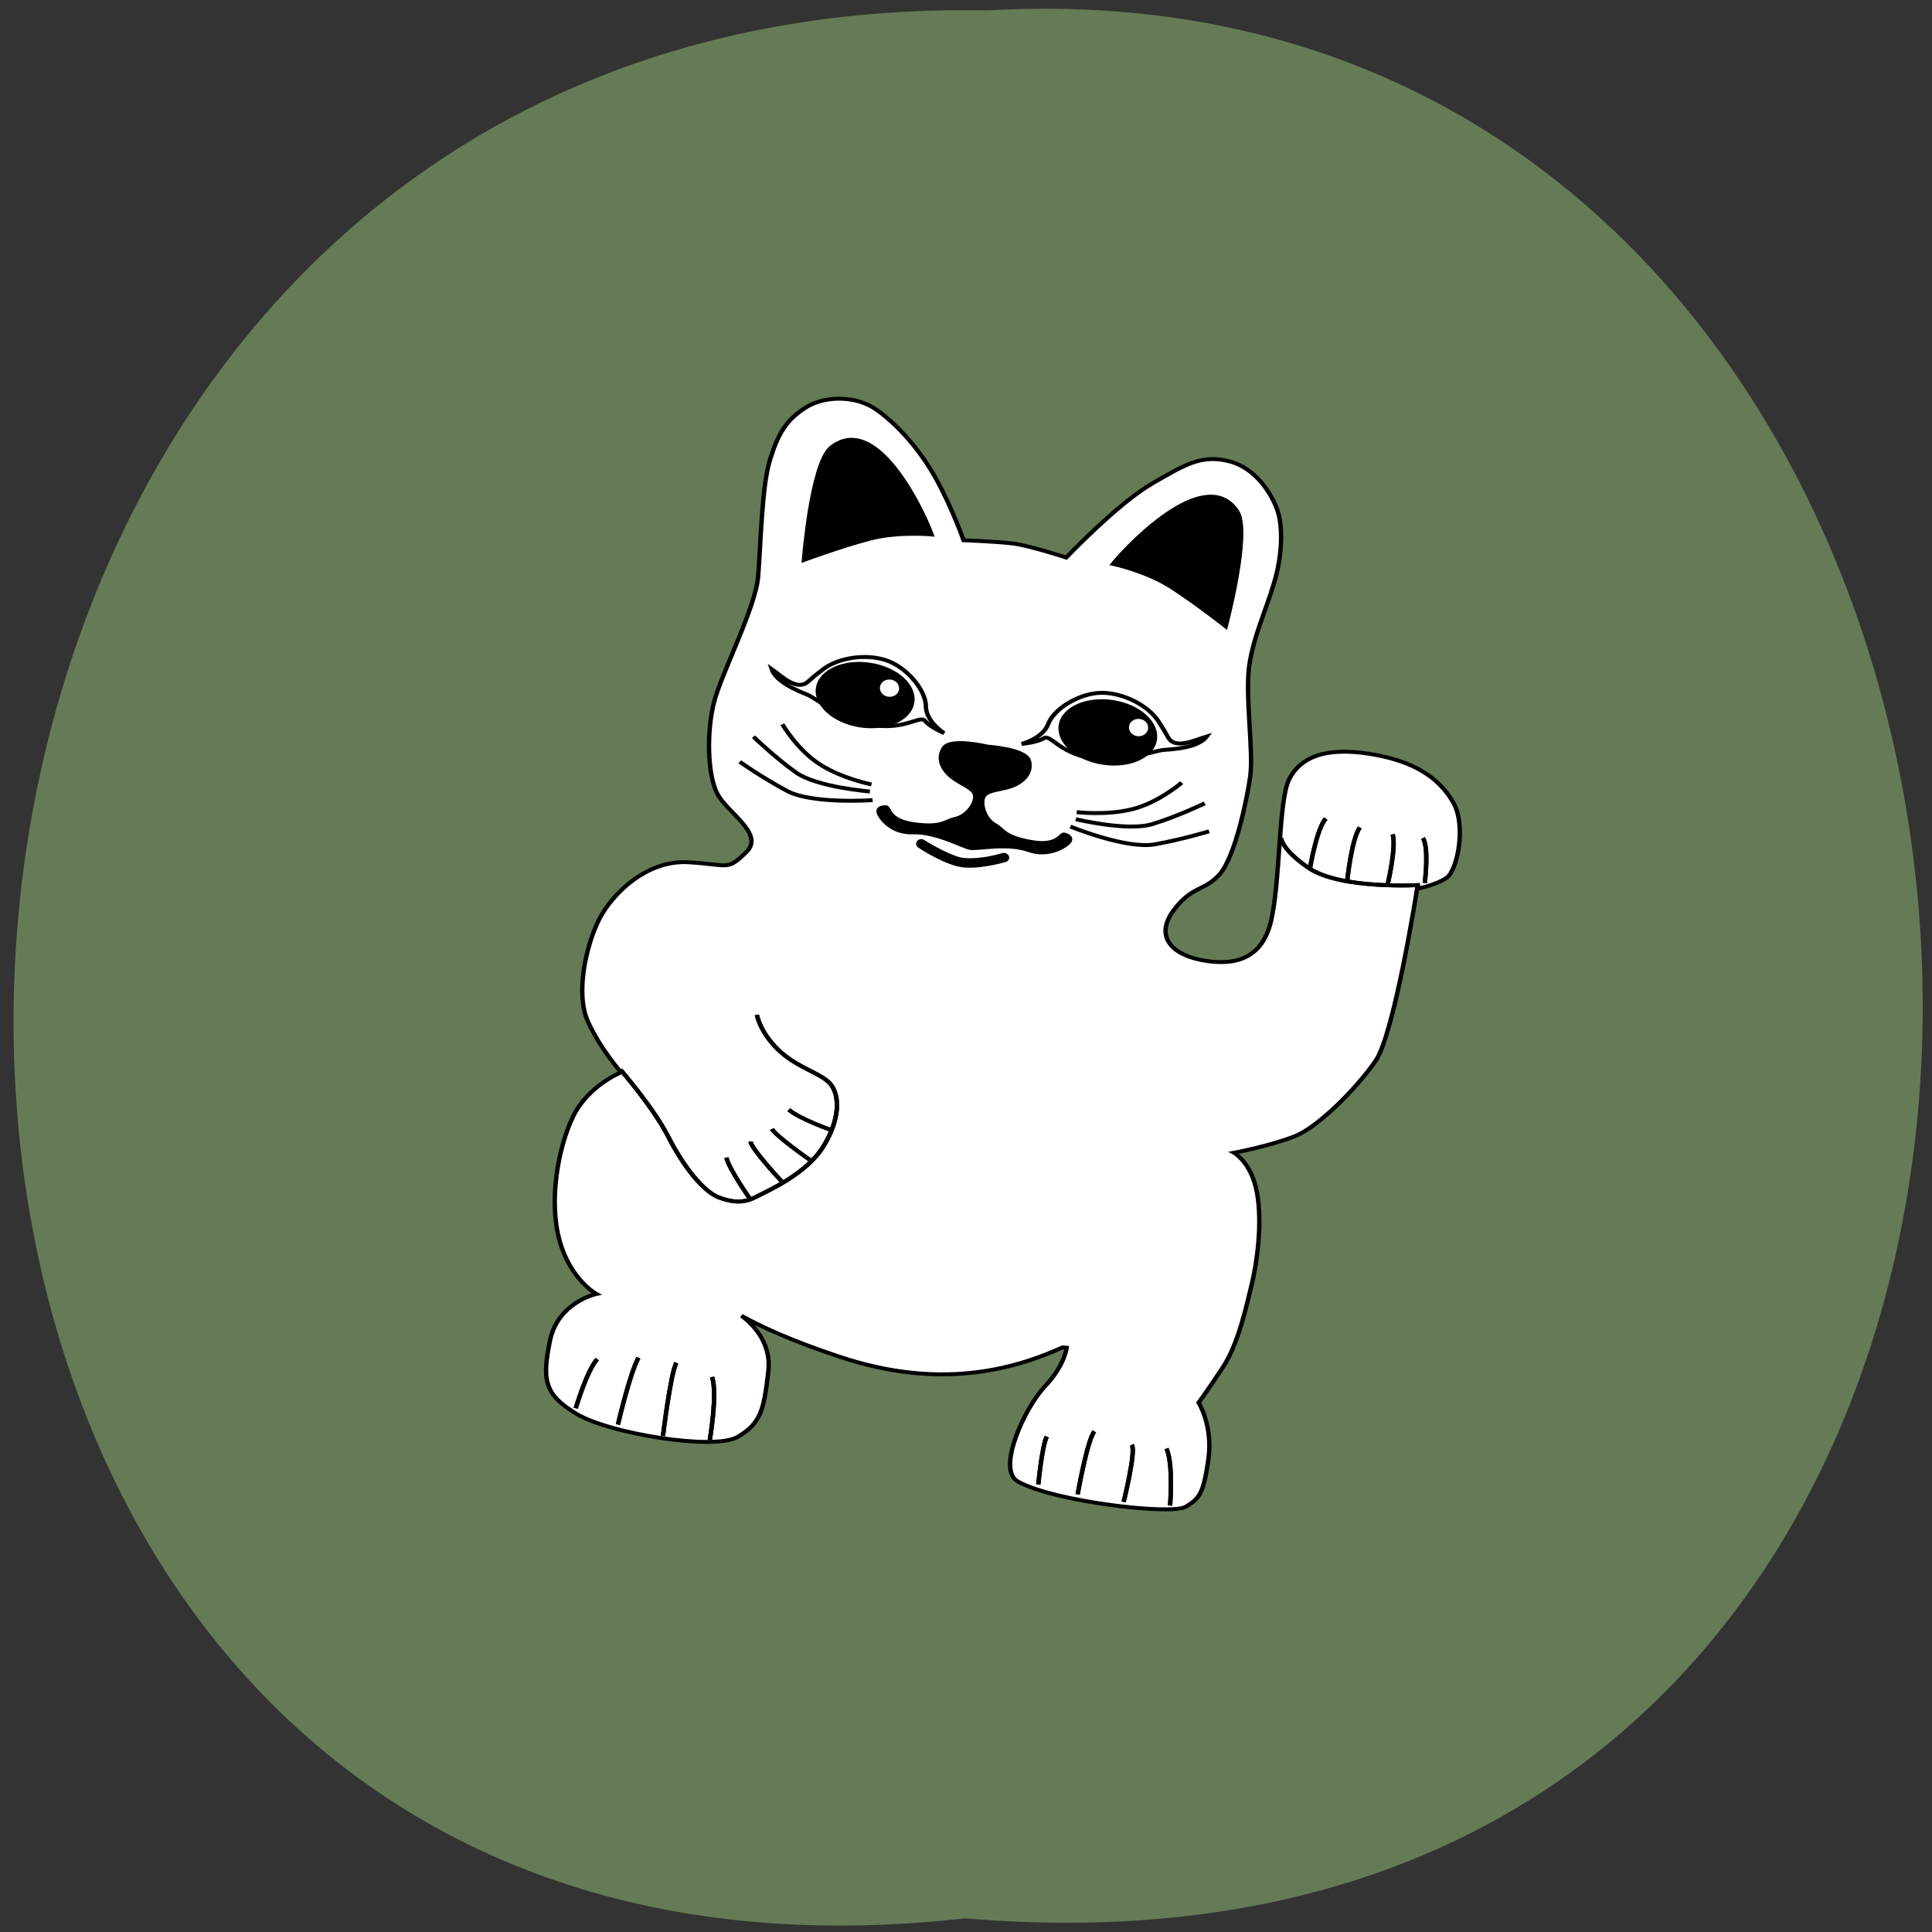 
<svg xmlns="http://www.w3.org/2000/svg" xmlns:xlink="http://www.w3.org/1999/xlink" width="48px" height="48px" viewBox="0 0 48 48" version="1.1">
<rect x="0" y="0" width="48" height="48" fill="#333333" stroke="none"/>
<g id="surface1">
<path style=" stroke:none;fill-rule:nonzero;fill:rgb(39.608%,48.235%,33.725%);fill-opacity:1;" d="M 23.973 47.66 C -7.855 51.266 -7.414 -0.352 24.539 0.258 C 54.258 -1.441 56.938 50.473 23.973 47.66 Z M 23.973 47.66 "/>
<path style="fill-rule:nonzero;fill:rgb(100%,100%,100%);fill-opacity:1;stroke-width:1;stroke-linecap:butt;stroke-linejoin:miter;stroke:rgb(0%,0%,0%);stroke-opacity:1;stroke-miterlimit:4;" d="M 37.898 0.514 C 34.208 0.523 30.517 1.912 28.058 4.382 C 24.146 8.289 22.898 12.167 22.139 19.127 C 21.381 26.087 23.509 40.86 24.153 48.829 C 24.792 56.759 19.714 74.726 19.215 82.168 C 18.716 89.61 20.492 100.099 23.422 104.735 C 26.323 109.418 36.116 113.074 32.467 118.64 C 28.812 124.167 29.302 122.414 19.852 123.449 C 10.36 124.451 3.831 134.431 1.922 141.515 C 0.043 148.553 -0.489 161.079 3.549 167.63 C 7.588 174.181 13.035 179.019 13.035 179.019 C 13.035 179.019 6.097 183.668 3.934 192.138 C 1.806 200.602 1.794 214.334 5.858 223.806 C 9.886 233.284 16.317 235.793 16.317 235.793 C 16.317 235.793 7.963 239.355 7.701 249.436 C 7.48 259.549 8.484 263.108 16.556 266.746 C 24.634 270.424 49.148 270.561 53.928 266.133 C 58.744 261.7 58.747 258.043 58.243 248.424 C 57.83 240.536 52.023 236.656 49.936 235.484 C 55.051 237.538 62.619 239.844 73.65 241.858 C 97.53 246.292 113.399 238.262 123.735 230.609 L 124.672 230.524 C 124.672 230.524 124.954 235.064 121.281 241.162 C 117.637 247.215 113.663 263.848 118.922 266.119 C 127.843 269.809 155.128 268.518 157.947 265.781 C 160.765 263.044 161.394 261.713 161.141 252.984 C 160.893 244.294 156.665 239.076 156.665 239.076 C 156.665 239.076 158.184 235.759 160.779 229.08 C 163.367 222.363 163.613 212.407 163.945 206.904 C 164.242 201.408 163.917 191.31 161.461 183.908 C 159.006 176.505 154.67 174.76 154.67 174.76 C 154.67 174.76 162.677 171.545 167.733 168.165 C 172.76 164.831 179.9 153.402 182.986 145.905 C 186.107 138.402 185.462 100.981 185.462 100.981 C 185.462 100.981 189.619 99.305 191.735 96.978 C 193.809 94.617 194.112 82.945 190.055 77.657 C 186.033 72.362 180.004 68.928 169.329 68.922 C 158.66 68.957 153.815 72.746 152.203 78.476 C 150.556 84.214 154.399 105.18 153.739 115.291 C 153.115 125.396 146.704 127.839 139.456 127.548 C 132.166 127.223 128.178 123.059 131.352 116.116 C 134.49 109.178 137.466 110.191 140.265 105.264 C 143.029 100.343 143.478 85.679 143.281 79.377 C 143.083 73.075 138.796 58.972 138.63 51.486 C 138.422 43.967 140.195 36.948 140.932 29.627 C 141.705 22.298 140.695 15.248 138.798 11.361 C 136.907 7.514 132.214 1.445 125.801 0.883 C 119.345 0.288 116.15 3.417 109.321 9.672 C 102.492 15.927 92.962 31.642 92.962 31.642 C 92.962 31.642 84.499 30.145 80.602 30.231 C 76.674 30.362 69.088 31.391 69.088 31.391 C 69.088 31.391 65.29 23.821 60.496 17.12 C 55.703 10.419 49.651 4.999 44.327 2.09 C 42.365 1.018 40.123 0.483 37.898 0.514 Z M 37.898 0.514 " transform="matrix(0.107,0.017,-0.017,0.096,17.08,9.234)"/>
<path style="fill:none;stroke-width:1;stroke-linecap:butt;stroke-linejoin:miter;stroke:rgb(0%,0%,0%);stroke-opacity:1;stroke-miterlimit:4;" d="M 421.118 448.518 C 421.118 448.518 421.57 451.362 428.466 454.966 C 436.568 459.249 454.367 454.856 454.367 454.856 " transform="matrix(0.107,0.017,-0.017,0.096,-5.607,-29.402)"/>
<path style="fill:none;stroke-width:1;stroke-linecap:butt;stroke-linejoin:miter;stroke:rgb(0%,0%,0%);stroke-opacity:1;stroke-miterlimit:4;" d="M 428.868 455.423 C 428.868 455.423 428.752 444.8 430.448 441.898 " transform="matrix(0.107,0.017,-0.017,0.096,-5.607,-29.402)"/>
<path style="fill:none;stroke-width:1;stroke-linecap:butt;stroke-linejoin:miter;stroke:rgb(0%,0%,0%);stroke-opacity:1;stroke-miterlimit:4;" d="M 437.78 456.758 C 437.78 456.758 437.071 446.079 438.484 442.78 " transform="matrix(0.107,0.017,-0.017,0.096,-5.607,-29.402)"/>
<path style="fill:none;stroke-width:1;stroke-linecap:butt;stroke-linejoin:miter;stroke:rgb(0%,0%,0%);stroke-opacity:1;stroke-miterlimit:4;" d="M 447.054 455.998 C 447.054 455.998 447.564 446.32 446.19 443.193 " transform="matrix(0.107,0.017,-0.017,0.096,-5.607,-29.402)"/>
<path style="fill:none;stroke-width:1;stroke-linecap:butt;stroke-linejoin:miter;stroke:rgb(0%,0%,0%);stroke-opacity:1;stroke-miterlimit:4;" d="M 455.387 454.146 C 455.387 454.146 454.958 445.001 453.166 442.924 " transform="matrix(0.107,0.017,-0.017,0.096,-5.607,-29.402)"/>
<path style="fill:none;stroke-width:1;stroke-linecap:butt;stroke-linejoin:miter;stroke:rgb(0%,0%,0%);stroke-opacity:1;stroke-miterlimit:4;" d="M 281.244 533.343 C 281.244 533.343 290.186 541.538 294.743 548.363 C 299.294 555.147 304.825 560.742 308.648 561.563 C 312.506 562.378 314.744 561.735 317.065 559.778 C 319.386 557.82 327.336 552.177 330.099 544.494 C 332.863 536.811 331.708 530.923 329.207 528.526 C 326.706 526.128 321.066 525.834 316.072 522.013 C 311.072 518.152 309.838 514.066 309.838 514.066 " transform="matrix(0.107,0.017,-0.017,0.096,-5.607,-29.402)"/>
<path style="fill:none;stroke-width:1;stroke-linecap:butt;stroke-linejoin:miter;stroke:rgb(0%,0%,0%);stroke-opacity:1;stroke-miterlimit:4;" d="M 331.414 540.116 C 331.414 540.116 323.83 538.625 320.81 536.645 " transform="matrix(0.107,0.017,-0.017,0.096,-5.607,-29.402)"/>
<path style="fill:none;stroke-width:1;stroke-linecap:butt;stroke-linejoin:miter;stroke:rgb(0%,0%,0%);stroke-opacity:1;stroke-miterlimit:4;" d="M 327.582 548.437 C 327.582 548.437 319.194 543.961 317.778 542.182 " transform="matrix(0.107,0.017,-0.017,0.096,-5.607,-29.402)"/>
<path style="fill:none;stroke-width:1;stroke-linecap:butt;stroke-linejoin:miter;stroke:rgb(0%,0%,0%);stroke-opacity:1;stroke-miterlimit:4;" d="M 322.162 555.05 C 322.162 555.05 313.751 547.897 313.481 546.199 " transform="matrix(0.107,0.017,-0.017,0.096,-5.607,-29.402)"/>
<path style="fill:none;stroke-width:1;stroke-linecap:butt;stroke-linejoin:miter;stroke:rgb(0%,0%,0%);stroke-opacity:1;stroke-miterlimit:4;" d="M 315.81 560.855 C 315.81 560.855 309.632 553.954 308.647 551.204 " transform="matrix(0.107,0.017,-0.017,0.096,-5.607,-29.402)"/>
<path style="fill:none;stroke-width:1;stroke-linecap:butt;stroke-linejoin:miter;stroke:rgb(0%,0%,0%);stroke-opacity:1;stroke-miterlimit:4;" d="M 422.757 621.036 C 422.757 621.036 421.869 610.389 419.661 606.842 " transform="matrix(0.107,0.017,-0.017,0.096,-5.607,-29.402)"/>
<path style="fill:none;stroke-width:1;stroke-linecap:butt;stroke-linejoin:miter;stroke:rgb(0%,0%,0%);stroke-opacity:1;stroke-miterlimit:4;" d="M 412.126 621.998 C 412.126 621.998 412.948 608.77 411.689 607.289 " transform="matrix(0.107,0.017,-0.017,0.096,-5.607,-29.402)"/>
<path style="fill:none;stroke-width:1;stroke-linecap:butt;stroke-linejoin:miter;stroke:rgb(0%,0%,0%);stroke-opacity:1;stroke-miterlimit:4;" d="M 401.438 621.913 C 401.438 621.913 401.418 607.983 402.689 605.4 " transform="matrix(0.107,0.017,-0.017,0.096,-5.607,-29.402)"/>
<path style="fill:none;stroke-width:1;stroke-linecap:butt;stroke-linejoin:miter;stroke:rgb(0%,0%,0%);stroke-opacity:1;stroke-miterlimit:4;" d="M 392.155 621.01 C 392.155 621.01 391.435 611.186 392.161 608.619 " transform="matrix(0.107,0.017,-0.017,0.096,-5.607,-29.402)"/>
<path style="fill:none;stroke-width:1;stroke-linecap:butt;stroke-linejoin:miter;stroke:rgb(0%,0%,0%);stroke-opacity:1;stroke-miterlimit:4;" d="M 316.177 622.983 C 316.177 622.983 316.157 611.125 314.187 607.007 " transform="matrix(0.107,0.017,-0.017,0.096,-5.607,-29.402)"/>
<path style="fill:none;stroke-width:1;stroke-linecap:butt;stroke-linejoin:miter;stroke:rgb(0%,0%,0%);stroke-opacity:1;stroke-miterlimit:4;" d="M 305.45 623.799 C 305.45 623.799 304.652 607.733 305.546 604.852 " transform="matrix(0.107,0.017,-0.017,0.096,-5.607,-29.402)"/>
<path style="fill:none;stroke-width:1;stroke-linecap:butt;stroke-linejoin:miter;stroke:rgb(0%,0%,0%);stroke-opacity:1;stroke-miterlimit:4;" d="M 294.825 622.729 C 294.825 622.729 295.451 609.415 296.778 605.116 " transform="matrix(0.107,0.017,-0.017,0.096,-5.607,-29.402)"/>
<path style="fill:none;stroke-width:1;stroke-linecap:butt;stroke-linejoin:miter;stroke:rgb(0%,0%,0%);stroke-opacity:1;stroke-miterlimit:4;" d="M 284.645 620.32 C 284.645 620.32 285.616 610.559 287.515 607.093 " transform="matrix(0.107,0.017,-0.017,0.096,-5.607,-29.402)"/>
<path style="fill-rule:nonzero;fill:rgb(0%,0%,0%);fill-opacity:1;stroke-width:2.065;stroke-linecap:butt;stroke-linejoin:miter;stroke:rgb(0%,0%,0%);stroke-opacity:1;stroke-miterlimit:4;" d="M 480.556 133.024 C 480.556 133.024 496.727 134.083 509.5 140.361 C 522.26 146.557 537.918 156.264 537.918 156.264 C 537.918 156.264 542.094 106.531 534.299 96.429 C 516.636 74.581 488.042 118.855 480.556 133.024 Z M 480.556 133.024 " transform="matrix(0.052,0.008,-0.008,0.047,3.73,3.912)"/>
<path style="fill-rule:nonzero;fill:rgb(0%,0%,0%);fill-opacity:1;stroke-width:2.065;stroke-linecap:butt;stroke-linejoin:miter;stroke:rgb(0%,0%,0%);stroke-opacity:1;stroke-miterlimit:4;" d="M 393.699 132.242 C 393.699 132.242 377.558 133.275 364.747 139.587 C 351.997 145.803 336.323 155.477 336.323 155.477 C 336.323 155.477 332.204 105.797 340.018 95.596 C 357.621 73.834 386.249 118.136 393.699 132.242 Z M 393.699 132.242 " transform="matrix(0.052,0.008,-0.008,0.047,3.73,3.912)"/>
<path style="fill:none;stroke-width:1;stroke-linecap:butt;stroke-linejoin:miter;stroke:rgb(0%,0%,0%);stroke-opacity:1;stroke-miterlimit:4;" d="M 358.768 435.264 C 358.768 435.264 363.353 433.065 363.978 429.176 C 364.643 425.076 369.946 420.027 374.893 419.186 C 379.876 418.338 385.901 420.594 388.804 424.139 C 391.713 427.723 389.349 424.813 391.612 427.781 C 393.743 430.611 397.72 427.342 400.284 425.991 C 398.898 429.001 393.961 430.369 391.255 431.054 C 388.578 431.694 382.548 436.304 374.767 436.107 C 367.454 435.868 364.913 431.609 363.554 432.948 C 362.231 434.281 358.768 435.264 358.768 435.264 Z M 358.768 435.264 " transform="matrix(0.107,0.017,-0.017,0.096,-5.607,-29.402)"/>
<path style=" stroke:none;fill-rule:nonzero;fill:rgb(0%,0%,0%);fill-opacity:1;" d="M 27.668 17.395 C 26.992 17.289 26.383 17.559 26.305 18 C 26.227 18.445 26.711 18.891 27.383 18.996 C 28.059 19.105 28.664 18.836 28.742 18.395 C 28.82 17.949 28.34 17.504 27.668 17.395 Z M 28.324 17.863 C 28.457 17.883 28.543 17.996 28.523 18.113 C 28.5 18.23 28.383 18.309 28.25 18.289 C 28.121 18.27 28.031 18.156 28.051 18.039 C 28.07 17.922 28.195 17.844 28.324 17.863 Z M 28.324 17.863 "/>
<path style="fill:none;stroke-width:1;stroke-linecap:butt;stroke-linejoin:miter;stroke:rgb(0%,0%,0%);stroke-opacity:1;stroke-miterlimit:4;" d="M 340.845 435.658 C 340.845 435.658 336.263 433.509 335.642 429.599 C 334.953 425.496 329.652 420.43 324.696 419.608 C 319.734 418.746 313.73 420.995 310.824 424.56 C 307.917 428.125 310.236 425.233 308.001 428.191 C 305.854 431.011 301.868 427.782 299.31 426.41 C 300.695 429.372 305.668 430.76 308.332 431.423 C 311.038 432.118 317.071 436.729 324.819 436.485 C 332.133 436.277 334.707 431.999 336.054 433.344 C 337.365 434.694 340.845 435.658 340.845 435.658 Z M 340.845 435.658 " transform="matrix(0.107,0.017,-0.017,0.096,-5.607,-29.402)"/>
<path style=" stroke:none;fill-rule:nonzero;fill:rgb(0%,0%,0%);fill-opacity:1;" d="M 21.637 16.469 C 20.961 16.359 20.352 16.633 20.273 17.074 C 20.195 17.516 20.68 17.961 21.352 18.07 C 22.027 18.176 22.637 17.91 22.715 17.465 C 22.793 17.023 22.309 16.574 21.637 16.469 Z M 22.141 16.887 C 22.27 16.906 22.355 17.02 22.336 17.137 C 22.312 17.254 22.195 17.328 22.062 17.309 C 21.934 17.289 21.844 17.18 21.863 17.059 C 21.887 16.941 22.008 16.863 22.141 16.887 Z M 22.141 16.887 "/>
<path style="fill-rule:nonzero;fill:rgb(0%,0%,0%);fill-opacity:1;stroke-width:2.065;stroke-linecap:butt;stroke-linejoin:miter;stroke:rgb(0%,0%,0%);stroke-opacity:1;stroke-miterlimit:4;" d="M 408.583 287.205 C 397.918 289.443 391.561 281.266 391.043 279.429 C 390.524 277.592 391.988 276.827 393.957 276.392 C 395.865 276.052 395.659 283.303 408.963 282.943 C 422.253 282.502 422.59 278.919 427.327 276.9 C 432.003 274.975 435.426 268.493 434.873 264.062 C 434.394 259.618 427.856 258.854 422.597 255.682 C 417.423 252.578 414.007 247.232 416.395 241.354 C 418.709 235.488 436.711 237.143 436.711 237.143 C 436.711 237.143 454.622 235.375 456.988 241.244 C 459.355 247.113 455.97 252.414 450.741 255.612 C 445.5 258.727 438.975 259.472 438.475 263.923 C 437.974 268.374 441.351 274.902 446.036 276.834 C 450.722 278.767 451.158 282.464 464.419 282.783 C 477.692 283.184 477.446 275.93 479.397 276.337 C 481.336 276.662 482.826 277.487 482.278 279.263 C 481.743 281.12 474.597 289.356 463.905 287.153 C 453.214 284.949 440.312 290.69 436.538 290.692 C 432.738 290.531 419.322 284.954 408.583 287.205 Z M 408.583 287.205 " transform="matrix(0.052,0.008,-0.008,0.047,3.73,3.912)"/>
<path style=" stroke:none;fill-rule:nonzero;fill:rgb(0%,0%,0%);fill-opacity:1;" d="M 22.906 20.848 C 22.848 20.844 22.789 20.871 22.77 20.922 C 22.746 20.973 22.766 21.027 22.816 21.059 C 22.816 21.059 23.336 21.414 23.797 21.527 C 24.043 21.586 24.332 21.551 24.566 21.512 C 24.805 21.469 24.984 21.418 24.984 21.418 C 25.031 21.406 25.062 21.371 25.07 21.332 C 25.082 21.289 25.062 21.246 25.027 21.219 C 24.992 21.191 24.945 21.18 24.902 21.195 C 24.902 21.195 24.734 21.246 24.516 21.285 C 24.297 21.32 24.027 21.34 23.859 21.301 C 23.492 21.207 22.965 20.871 22.965 20.871 C 22.949 20.859 22.926 20.852 22.906 20.848 Z M 22.906 20.848 "/>
<path style="fill:none;stroke-width:1;stroke-linecap:butt;stroke-linejoin:miter;stroke:rgb(0%,0%,0%);stroke-opacity:1;stroke-miterlimit:4;" d="M 373.94 450.229 C 373.94 450.229 380.661 449.965 386.34 447.286 C 392.019 444.608 396.477 438.613 396.477 438.613 " transform="matrix(0.107,0.017,-0.017,0.096,-5.607,-29.402)"/>
<path style="fill:none;stroke-width:1;stroke-linecap:butt;stroke-linejoin:miter;stroke:rgb(0%,0%,0%);stroke-opacity:1;stroke-miterlimit:4;" d="M 374.009 452.045 C 374.009 452.045 386.171 453.126 391.487 450.228 C 396.802 447.33 402.496 442.902 402.496 442.902 " transform="matrix(0.107,0.017,-0.017,0.096,-5.607,-29.402)"/>
<path style="fill:none;stroke-width:1;stroke-linecap:butt;stroke-linejoin:miter;stroke:rgb(0%,0%,0%);stroke-opacity:1;stroke-miterlimit:4;" d="M 373.096 454.117 C 373.096 454.117 386.596 457.64 392.83 455.229 C 399.027 452.823 404.608 449.756 404.608 449.756 " transform="matrix(0.107,0.017,-0.017,0.096,-5.607,-29.402)"/>
<path style="fill:none;stroke-width:1;stroke-linecap:butt;stroke-linejoin:miter;stroke:rgb(0%,0%,0%);stroke-opacity:1;stroke-miterlimit:4;" d="M 373.938 450.209 C 373.938 450.209 380.67 449.947 386.324 447.258 C 392.014 444.577 396.469 438.628 396.469 438.628 " transform="matrix(-0.107,-0.017,-0.017,0.096,69.317,-17.374)"/>
<path style="fill:none;stroke-width:1;stroke-linecap:butt;stroke-linejoin:miter;stroke:rgb(0%,0%,0%);stroke-opacity:1;stroke-miterlimit:4;" d="M 374.011 452.05 C 374.011 452.05 386.161 453.12 391.485 450.21 C 396.767 447.334 402.514 442.915 402.514 442.915 " transform="matrix(-0.107,-0.017,-0.017,0.096,69.317,-17.374)"/>
<path style="fill:none;stroke-width:1;stroke-linecap:butt;stroke-linejoin:miter;stroke:rgb(0%,0%,0%);stroke-opacity:1;stroke-miterlimit:4;" d="M 373.062 454.115 C 373.062 454.115 386.614 457.628 392.812 455.2 C 399.004 452.81 404.602 449.787 404.602 449.787 " transform="matrix(-0.107,-0.017,-0.017,0.096,69.317,-17.374)"/>
<path style="fill:none;stroke-width:1;stroke-linecap:butt;stroke-linejoin:miter;stroke:rgb(0%,0%,0%);stroke-opacity:1;stroke-miterlimit:4;" d="M 421.118 448.518 C 421.118 448.518 421.57 451.362 428.466 454.966 C 436.568 459.249 454.367 454.856 454.367 454.856 " transform="matrix(0.107,0.017,-0.017,0.096,-5.607,-29.402)"/>
<path style="fill:none;stroke-width:1;stroke-linecap:butt;stroke-linejoin:miter;stroke:rgb(0%,0%,0%);stroke-opacity:1;stroke-miterlimit:4;" d="M 428.868 455.423 C 428.868 455.423 428.752 444.8 430.448 441.898 " transform="matrix(0.107,0.017,-0.017,0.096,-5.607,-29.402)"/>
<path style="fill:none;stroke-width:1;stroke-linecap:butt;stroke-linejoin:miter;stroke:rgb(0%,0%,0%);stroke-opacity:1;stroke-miterlimit:4;" d="M 437.78 456.758 C 437.78 456.758 437.071 446.079 438.484 442.78 " transform="matrix(0.107,0.017,-0.017,0.096,-5.607,-29.402)"/>
<path style="fill:none;stroke-width:1;stroke-linecap:butt;stroke-linejoin:miter;stroke:rgb(0%,0%,0%);stroke-opacity:1;stroke-miterlimit:4;" d="M 447.054 455.998 C 447.054 455.998 447.564 446.32 446.19 443.193 " transform="matrix(0.107,0.017,-0.017,0.096,-5.607,-29.402)"/>
<path style="fill:none;stroke-width:1;stroke-linecap:butt;stroke-linejoin:miter;stroke:rgb(0%,0%,0%);stroke-opacity:1;stroke-miterlimit:4;" d="M 455.387 454.146 C 455.387 454.146 454.958 445.001 453.166 442.924 " transform="matrix(0.107,0.017,-0.017,0.096,-5.607,-29.402)"/>
<path style="fill:none;stroke-width:1;stroke-linecap:butt;stroke-linejoin:miter;stroke:rgb(0%,0%,0%);stroke-opacity:1;stroke-miterlimit:4;" d="M 281.244 533.343 C 281.244 533.343 290.186 541.538 294.743 548.363 C 299.294 555.147 304.825 560.742 308.648 561.563 C 312.506 562.378 314.744 561.735 317.065 559.778 C 319.386 557.82 327.336 552.177 330.099 544.494 C 332.863 536.811 331.708 530.923 329.207 528.526 C 326.706 526.128 321.066 525.834 316.072 522.013 C 311.072 518.152 309.838 514.066 309.838 514.066 " transform="matrix(0.107,0.017,-0.017,0.096,-5.607,-29.402)"/>
<path style="fill:none;stroke-width:1;stroke-linecap:butt;stroke-linejoin:miter;stroke:rgb(0%,0%,0%);stroke-opacity:1;stroke-miterlimit:4;" d="M 331.414 540.116 C 331.414 540.116 323.83 538.625 320.81 536.645 " transform="matrix(0.107,0.017,-0.017,0.096,-5.607,-29.402)"/>
<path style="fill:none;stroke-width:1;stroke-linecap:butt;stroke-linejoin:miter;stroke:rgb(0%,0%,0%);stroke-opacity:1;stroke-miterlimit:4;" d="M 327.582 548.437 C 327.582 548.437 319.194 543.961 317.778 542.182 " transform="matrix(0.107,0.017,-0.017,0.096,-5.607,-29.402)"/>
<path style="fill:none;stroke-width:1;stroke-linecap:butt;stroke-linejoin:miter;stroke:rgb(0%,0%,0%);stroke-opacity:1;stroke-miterlimit:4;" d="M 322.162 555.05 C 322.162 555.05 313.751 547.897 313.481 546.199 " transform="matrix(0.107,0.017,-0.017,0.096,-5.607,-29.402)"/>
<path style="fill:none;stroke-width:1;stroke-linecap:butt;stroke-linejoin:miter;stroke:rgb(0%,0%,0%);stroke-opacity:1;stroke-miterlimit:4;" d="M 315.81 560.855 C 315.81 560.855 309.632 553.954 308.647 551.204 " transform="matrix(0.107,0.017,-0.017,0.096,-5.607,-29.402)"/>
<path style="fill:none;stroke-width:1;stroke-linecap:butt;stroke-linejoin:miter;stroke:rgb(0%,0%,0%);stroke-opacity:1;stroke-miterlimit:4;" d="M 422.757 621.036 C 422.757 621.036 421.869 610.389 419.661 606.842 " transform="matrix(0.107,0.017,-0.017,0.096,-5.607,-29.402)"/>
<path style="fill:none;stroke-width:1;stroke-linecap:butt;stroke-linejoin:miter;stroke:rgb(0%,0%,0%);stroke-opacity:1;stroke-miterlimit:4;" d="M 412.126 621.998 C 412.126 621.998 412.948 608.77 411.689 607.289 " transform="matrix(0.107,0.017,-0.017,0.096,-5.607,-29.402)"/>
<path style="fill:none;stroke-width:1;stroke-linecap:butt;stroke-linejoin:miter;stroke:rgb(0%,0%,0%);stroke-opacity:1;stroke-miterlimit:4;" d="M 401.438 621.913 C 401.438 621.913 401.418 607.983 402.689 605.4 " transform="matrix(0.107,0.017,-0.017,0.096,-5.607,-29.402)"/>
<path style="fill:none;stroke-width:1;stroke-linecap:butt;stroke-linejoin:miter;stroke:rgb(0%,0%,0%);stroke-opacity:1;stroke-miterlimit:4;" d="M 392.155 621.01 C 392.155 621.01 391.435 611.186 392.161 608.619 " transform="matrix(0.107,0.017,-0.017,0.096,-5.607,-29.402)"/>
<path style="fill:none;stroke-width:1;stroke-linecap:butt;stroke-linejoin:miter;stroke:rgb(0%,0%,0%);stroke-opacity:1;stroke-miterlimit:4;" d="M 316.177 622.983 C 316.177 622.983 316.157 611.125 314.187 607.007 " transform="matrix(0.107,0.017,-0.017,0.096,-5.607,-29.402)"/>
<path style="fill:none;stroke-width:1;stroke-linecap:butt;stroke-linejoin:miter;stroke:rgb(0%,0%,0%);stroke-opacity:1;stroke-miterlimit:4;" d="M 305.45 623.799 C 305.45 623.799 304.652 607.733 305.546 604.852 " transform="matrix(0.107,0.017,-0.017,0.096,-5.607,-29.402)"/>
<path style="fill:none;stroke-width:1;stroke-linecap:butt;stroke-linejoin:miter;stroke:rgb(0%,0%,0%);stroke-opacity:1;stroke-miterlimit:4;" d="M 294.825 622.729 C 294.825 622.729 295.451 609.415 296.778 605.116 " transform="matrix(0.107,0.017,-0.017,0.096,-5.607,-29.402)"/>
<path style="fill:none;stroke-width:1;stroke-linecap:butt;stroke-linejoin:miter;stroke:rgb(0%,0%,0%);stroke-opacity:1;stroke-miterlimit:4;" d="M 284.645 620.32 C 284.645 620.32 285.616 610.559 287.515 607.093 " transform="matrix(0.107,0.017,-0.017,0.096,-5.607,-29.402)"/>
</g>
</svg>
